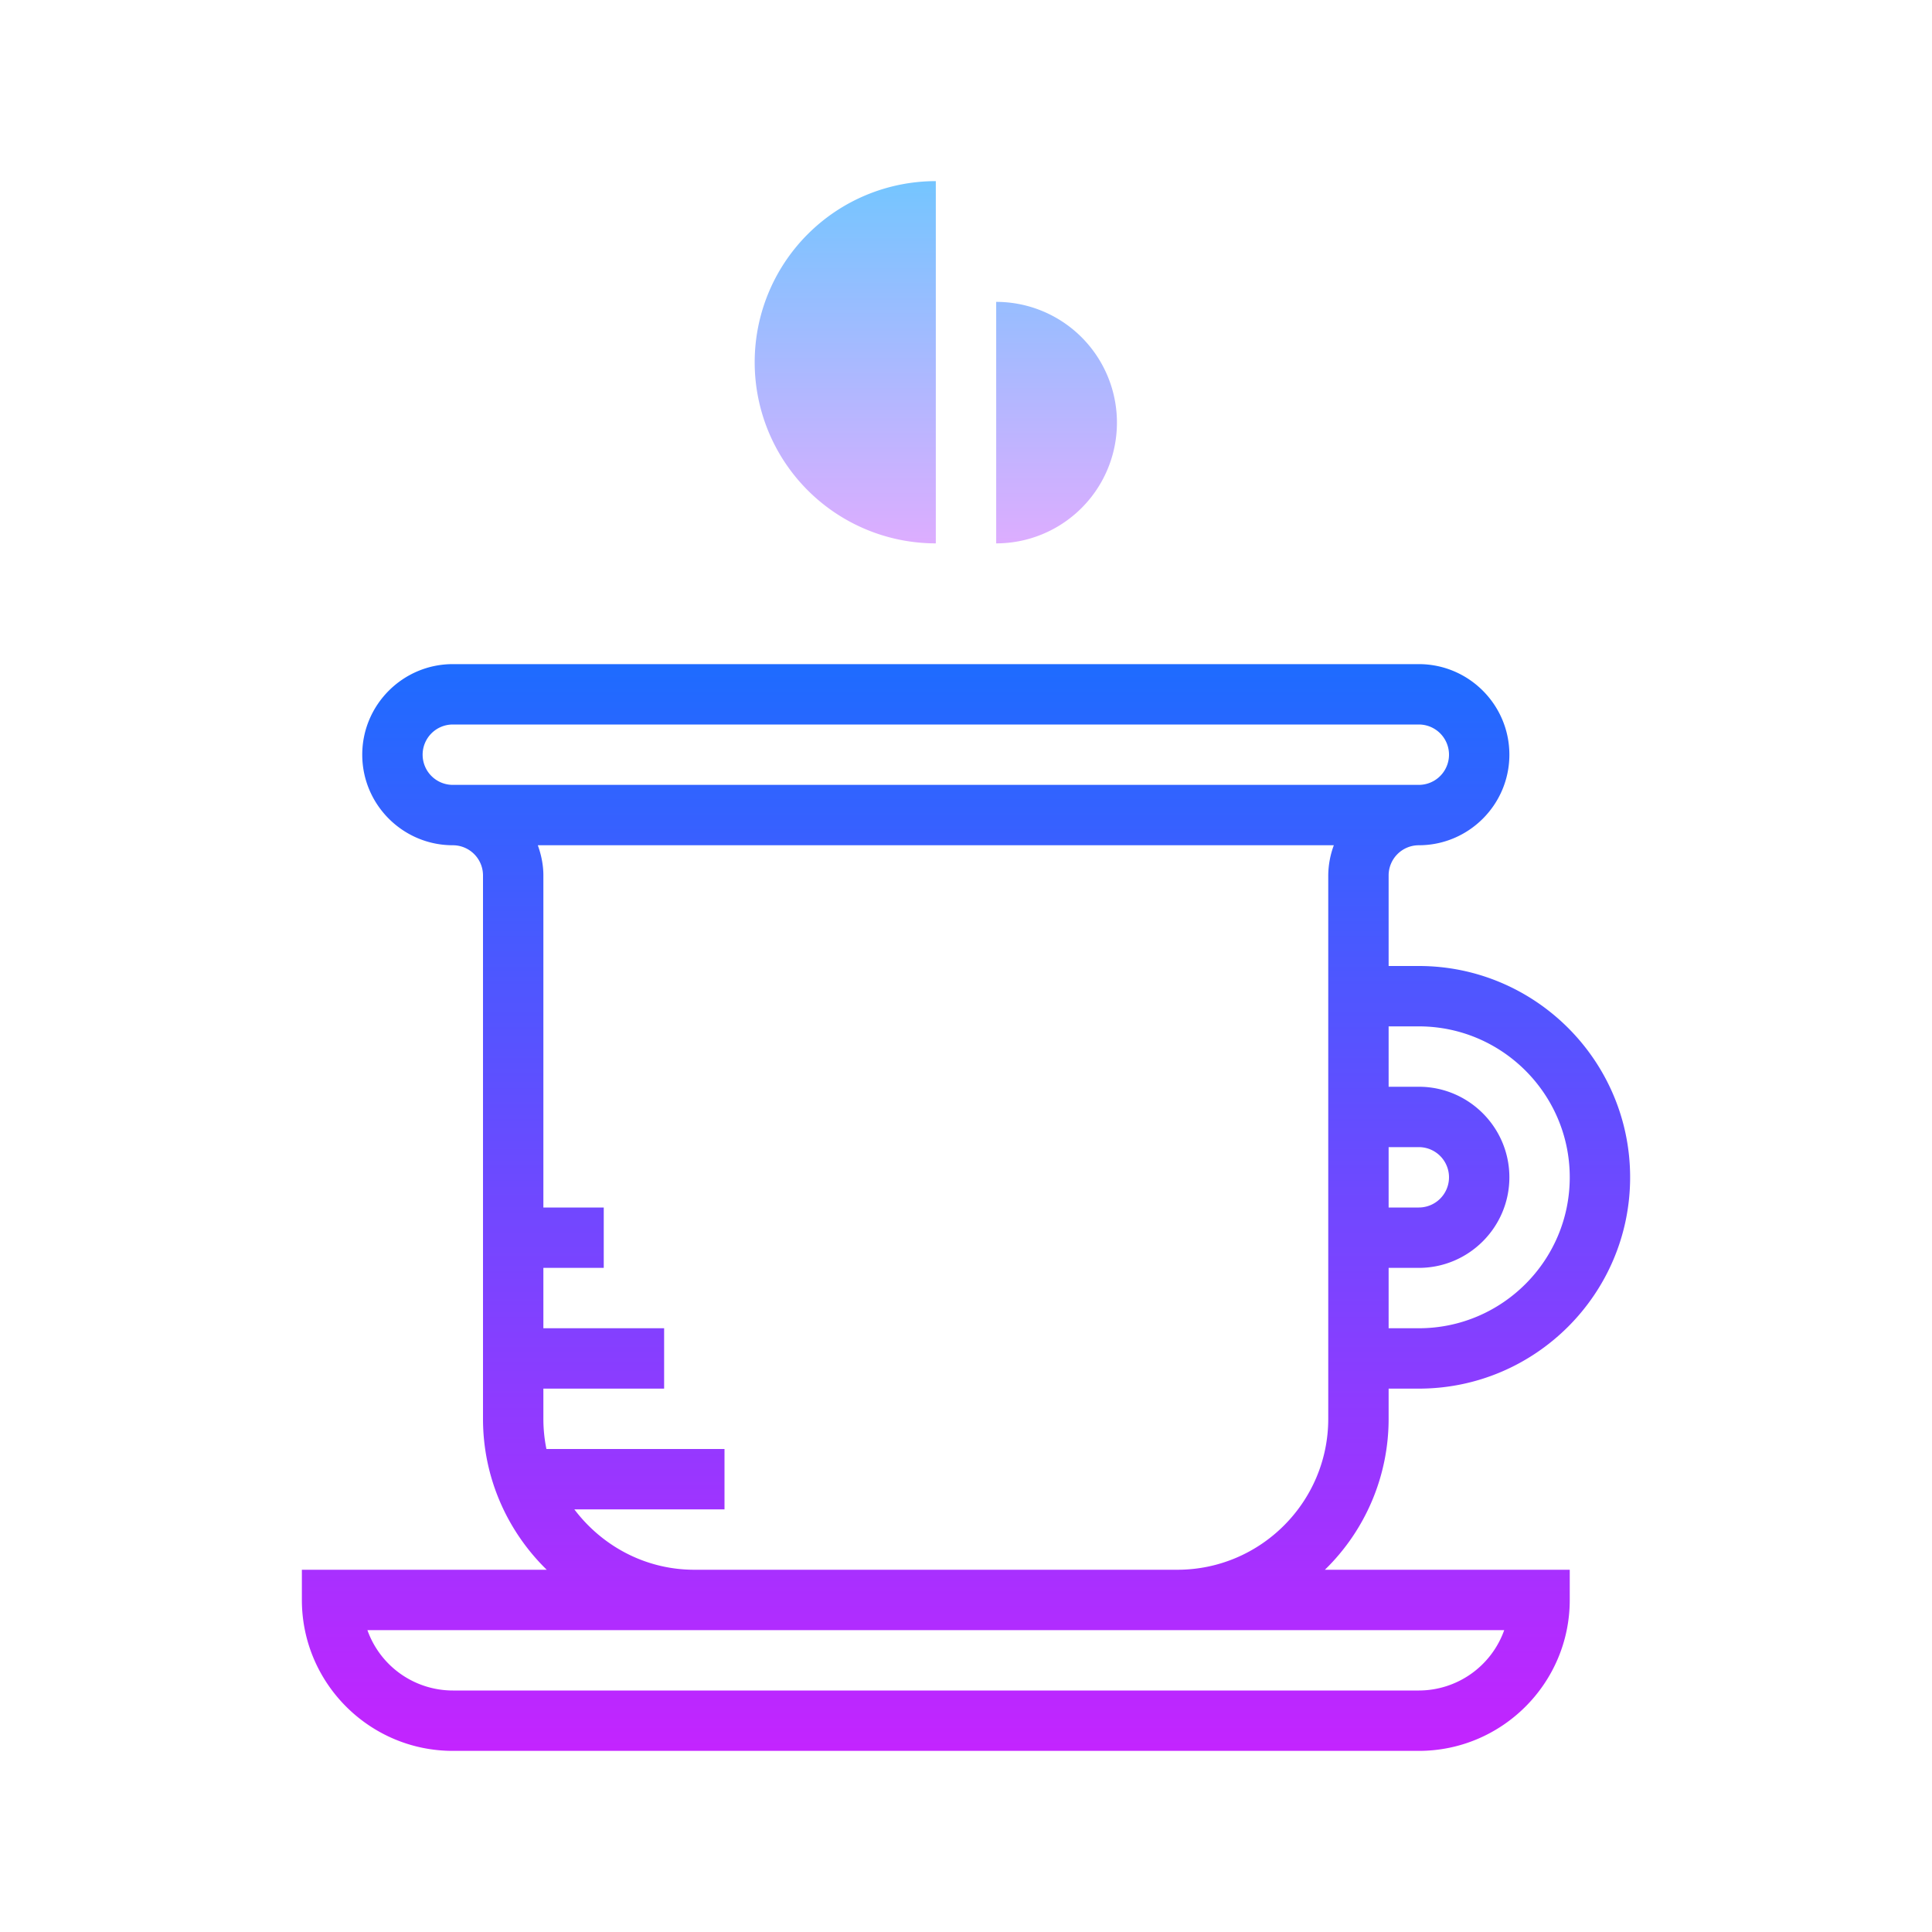 <svg xmlns="http://www.w3.org/2000/svg" viewBox="0 0 64 64"><linearGradient id="a" gradientUnits="userSpaceOnUse" x1="35" y1="5.167" x2="35" y2="19.049" spreadMethod="reflect"><stop offset="0" stop-color="#6dc7ff"/><stop offset="1" stop-color="#e6abff"/></linearGradient><path d="M33 18a4 4 0 0 0 0-8v8z" fill="url(#a)"/><linearGradient id="b" gradientUnits="userSpaceOnUse" x1="28" y1="5.167" x2="28" y2="19.049" spreadMethod="reflect"><stop offset="0" stop-color="#6dc7ff"/><stop offset="1" stop-color="#e6abff"/></linearGradient><path d="M31 6a6 6 0 1 0 0 12V6z" fill="url(#b)"/><linearGradient id="c" gradientUnits="userSpaceOnUse" x1="32" y1="21.167" x2="32" y2="59.009" spreadMethod="reflect"><stop offset="0" stop-color="#1a6dff"/><stop offset="1" stop-color="#c822ff"/></linearGradient><path d="M46 47v-1h1c3.859 0 7-3.141 7-7s-3.141-7-7-7h-1v-3a1 1 0 0 1 1-1c1.654 0 3-1.346 3-3s-1.346-3-3-3H15c-1.654 0-3 1.346-3 3s1.346 3 3 3a1 1 0 0 1 1 1v18c0 1.958.81 3.729 2.111 5H10v1c0 2.757 2.243 5 5 5h32c2.757 0 5-2.243 5-5v-1h-8.111A6.972 6.972 0 0 0 46 47zm0-9h1a1 1 0 0 1 0 2h-1v-2zm1-4c2.757 0 5 2.243 5 5s-2.243 5-5 5h-1v-2h1c1.654 0 3-1.346 3-3s-1.346-3-3-3h-1v-2h1zm-33-9a1 1 0 0 1 1-1h32a1 1 0 0 1 0 2H15a1 1 0 0 1-1-1zm5.026 25H24v-2h-5.899A4.995 4.995 0 0 1 18 47v-1h4v-2h-4v-2h2v-2h-2V29c0-.353-.072-.686-.184-1h26.369A2.938 2.938 0 0 0 44 29v18c0 2.757-2.243 5-5 5H23c-1.627 0-3.061-.793-3.974-2zm30.803 4A3.006 3.006 0 0 1 47 56H15a3.006 3.006 0 0 1-2.829-2h37.658z" fill="url(#c)"/></svg>